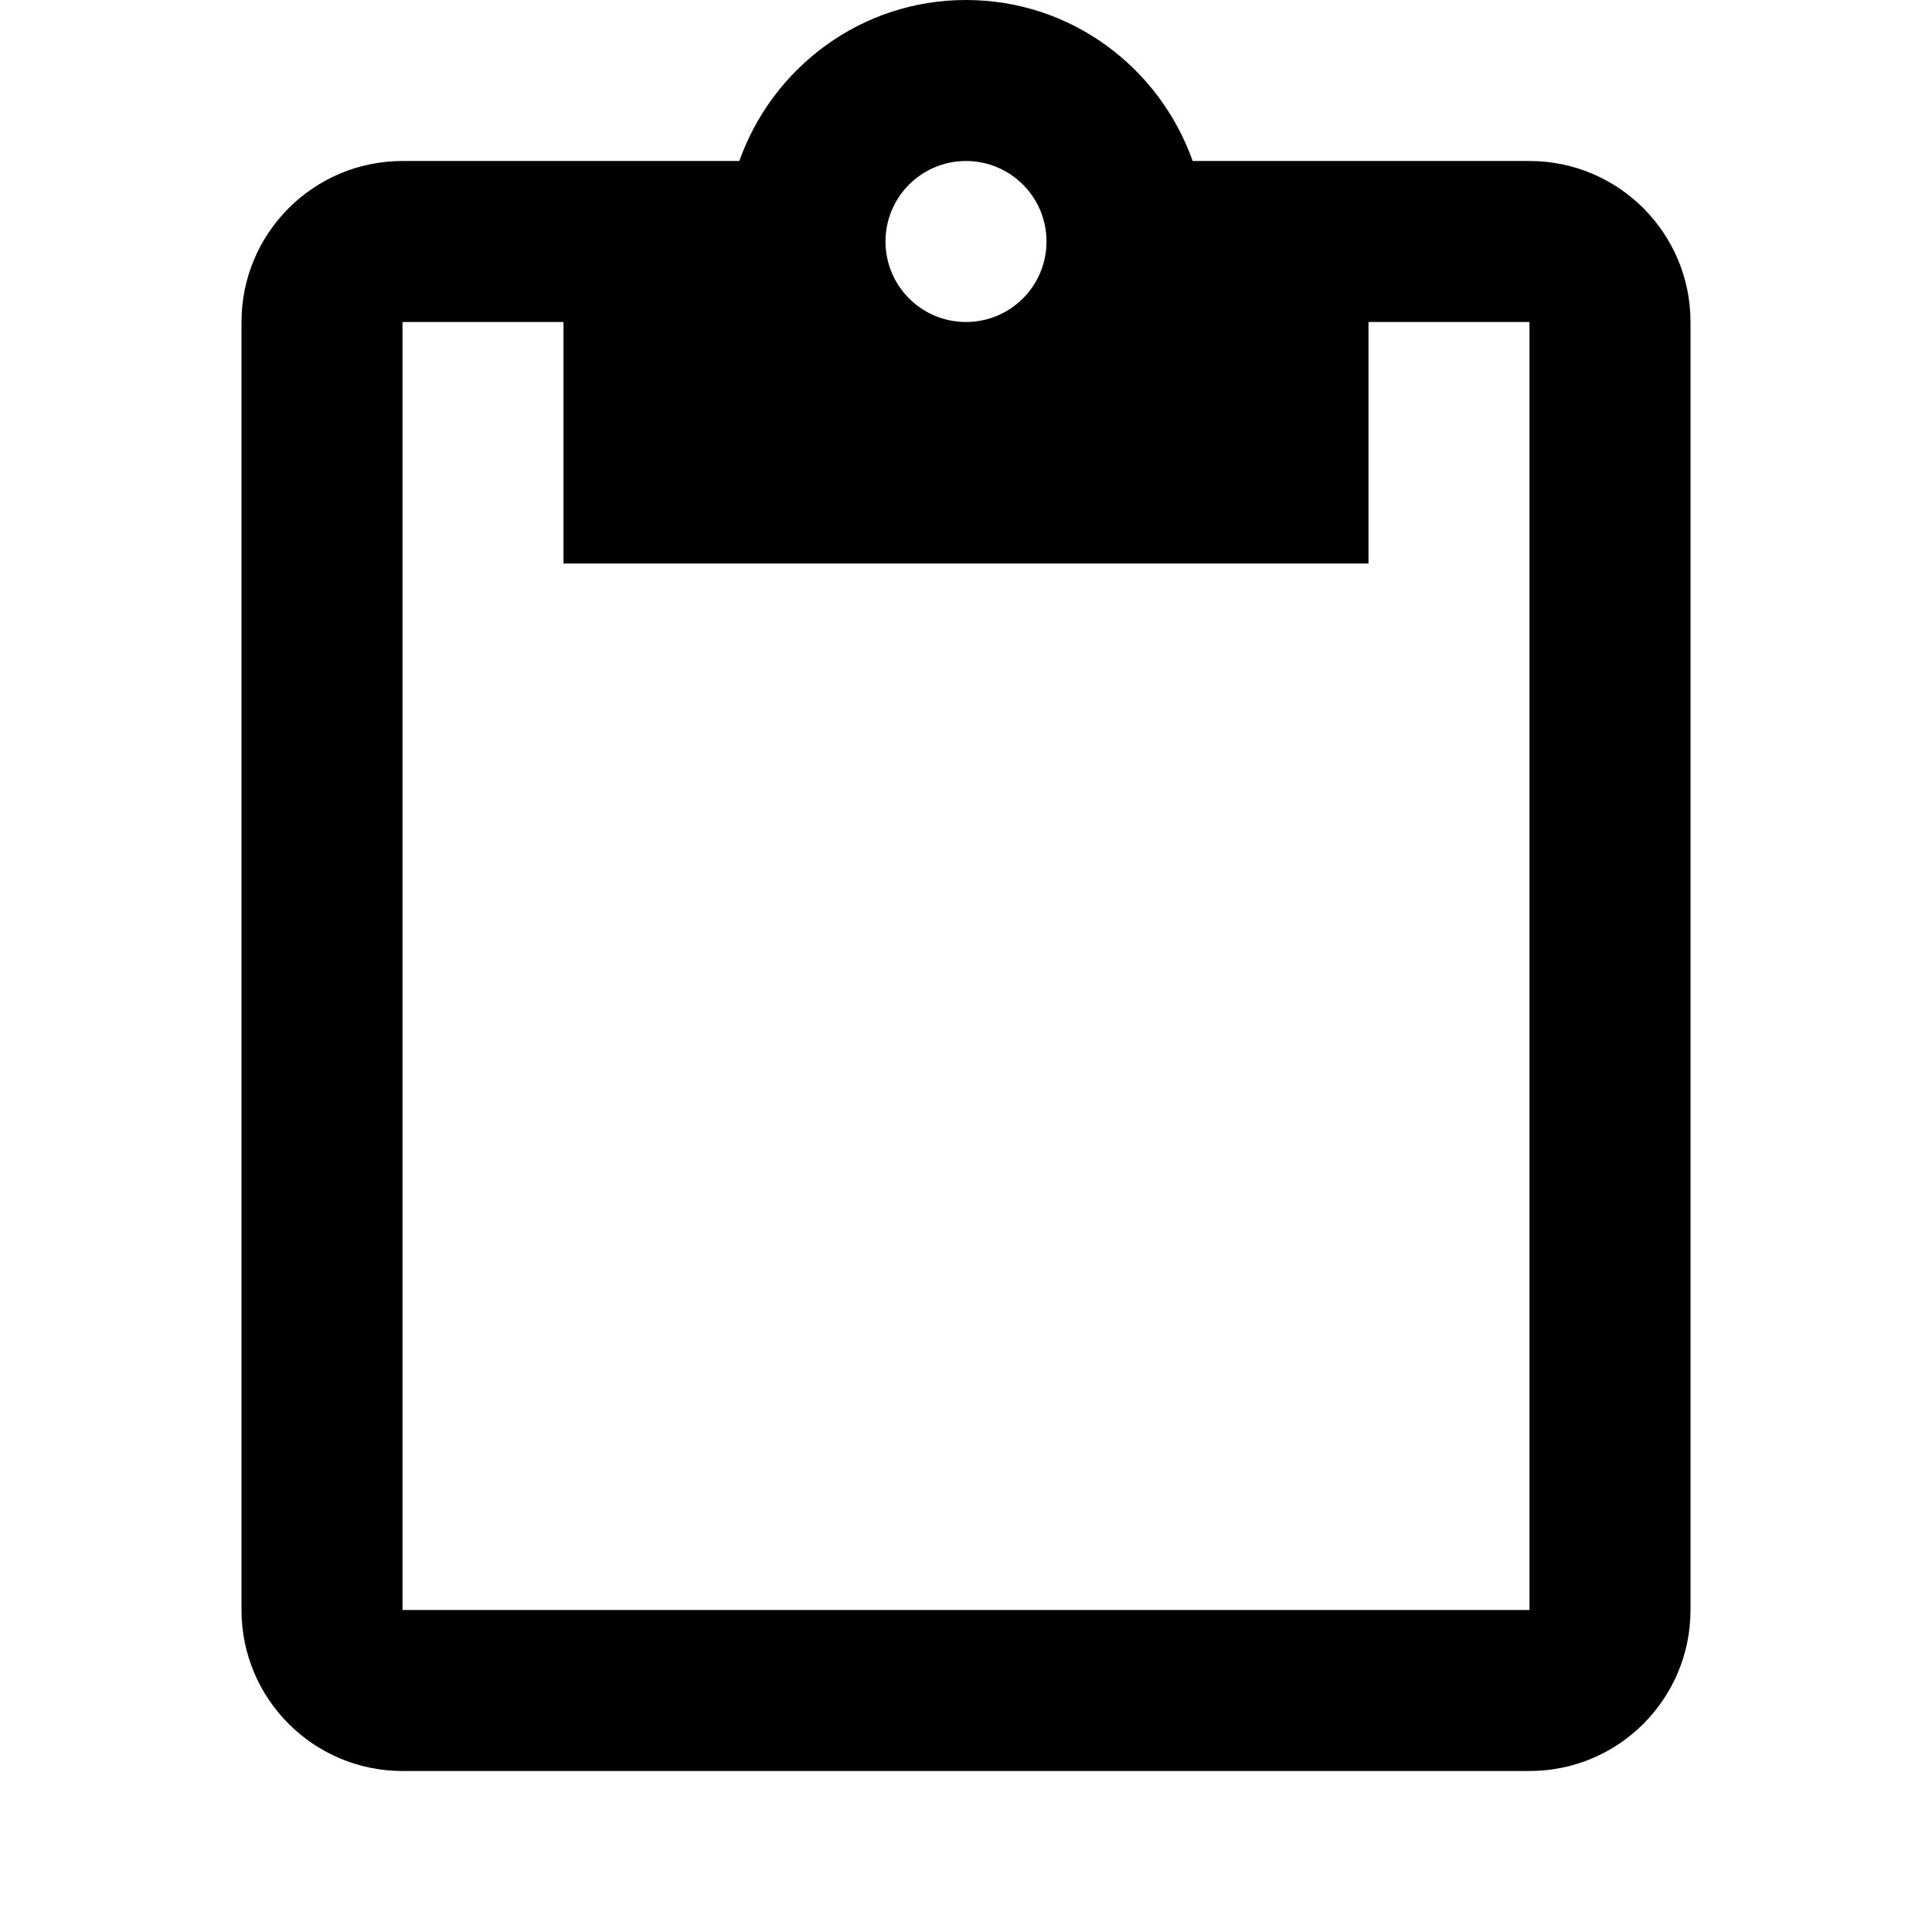 <svg xmlns="http://www.w3.org/2000/svg" width="24" height="24" viewBox="0 0 24 24">
  <path fill-rule="evenodd" d="M19,20 L5,20 L5,4 L7,4 L7,7 L17,7 L17,4 L19,4 L19,20 Z M12,2 C12.552,2 13,2.447 13,3 C13,3.553 12.552,4 12,4 C11.448,4 11,3.553 11,3 C11,2.447 11.448,2 12,2 L12,2 Z M19,2 L14.816,2 C14.403,0.838 13.305,0 12,0 C10.696,0 9.597,0.838 9.184,2 L5,2 C3.896,2 3,2.896 3,4 L3,20 C3,21.105 3.896,22 5,22 L19,22 C20.105,22 21,21.105 21,20 L21,4 C21,2.896 20.105,2 19,2 L19,2 Z"/>
</svg>

